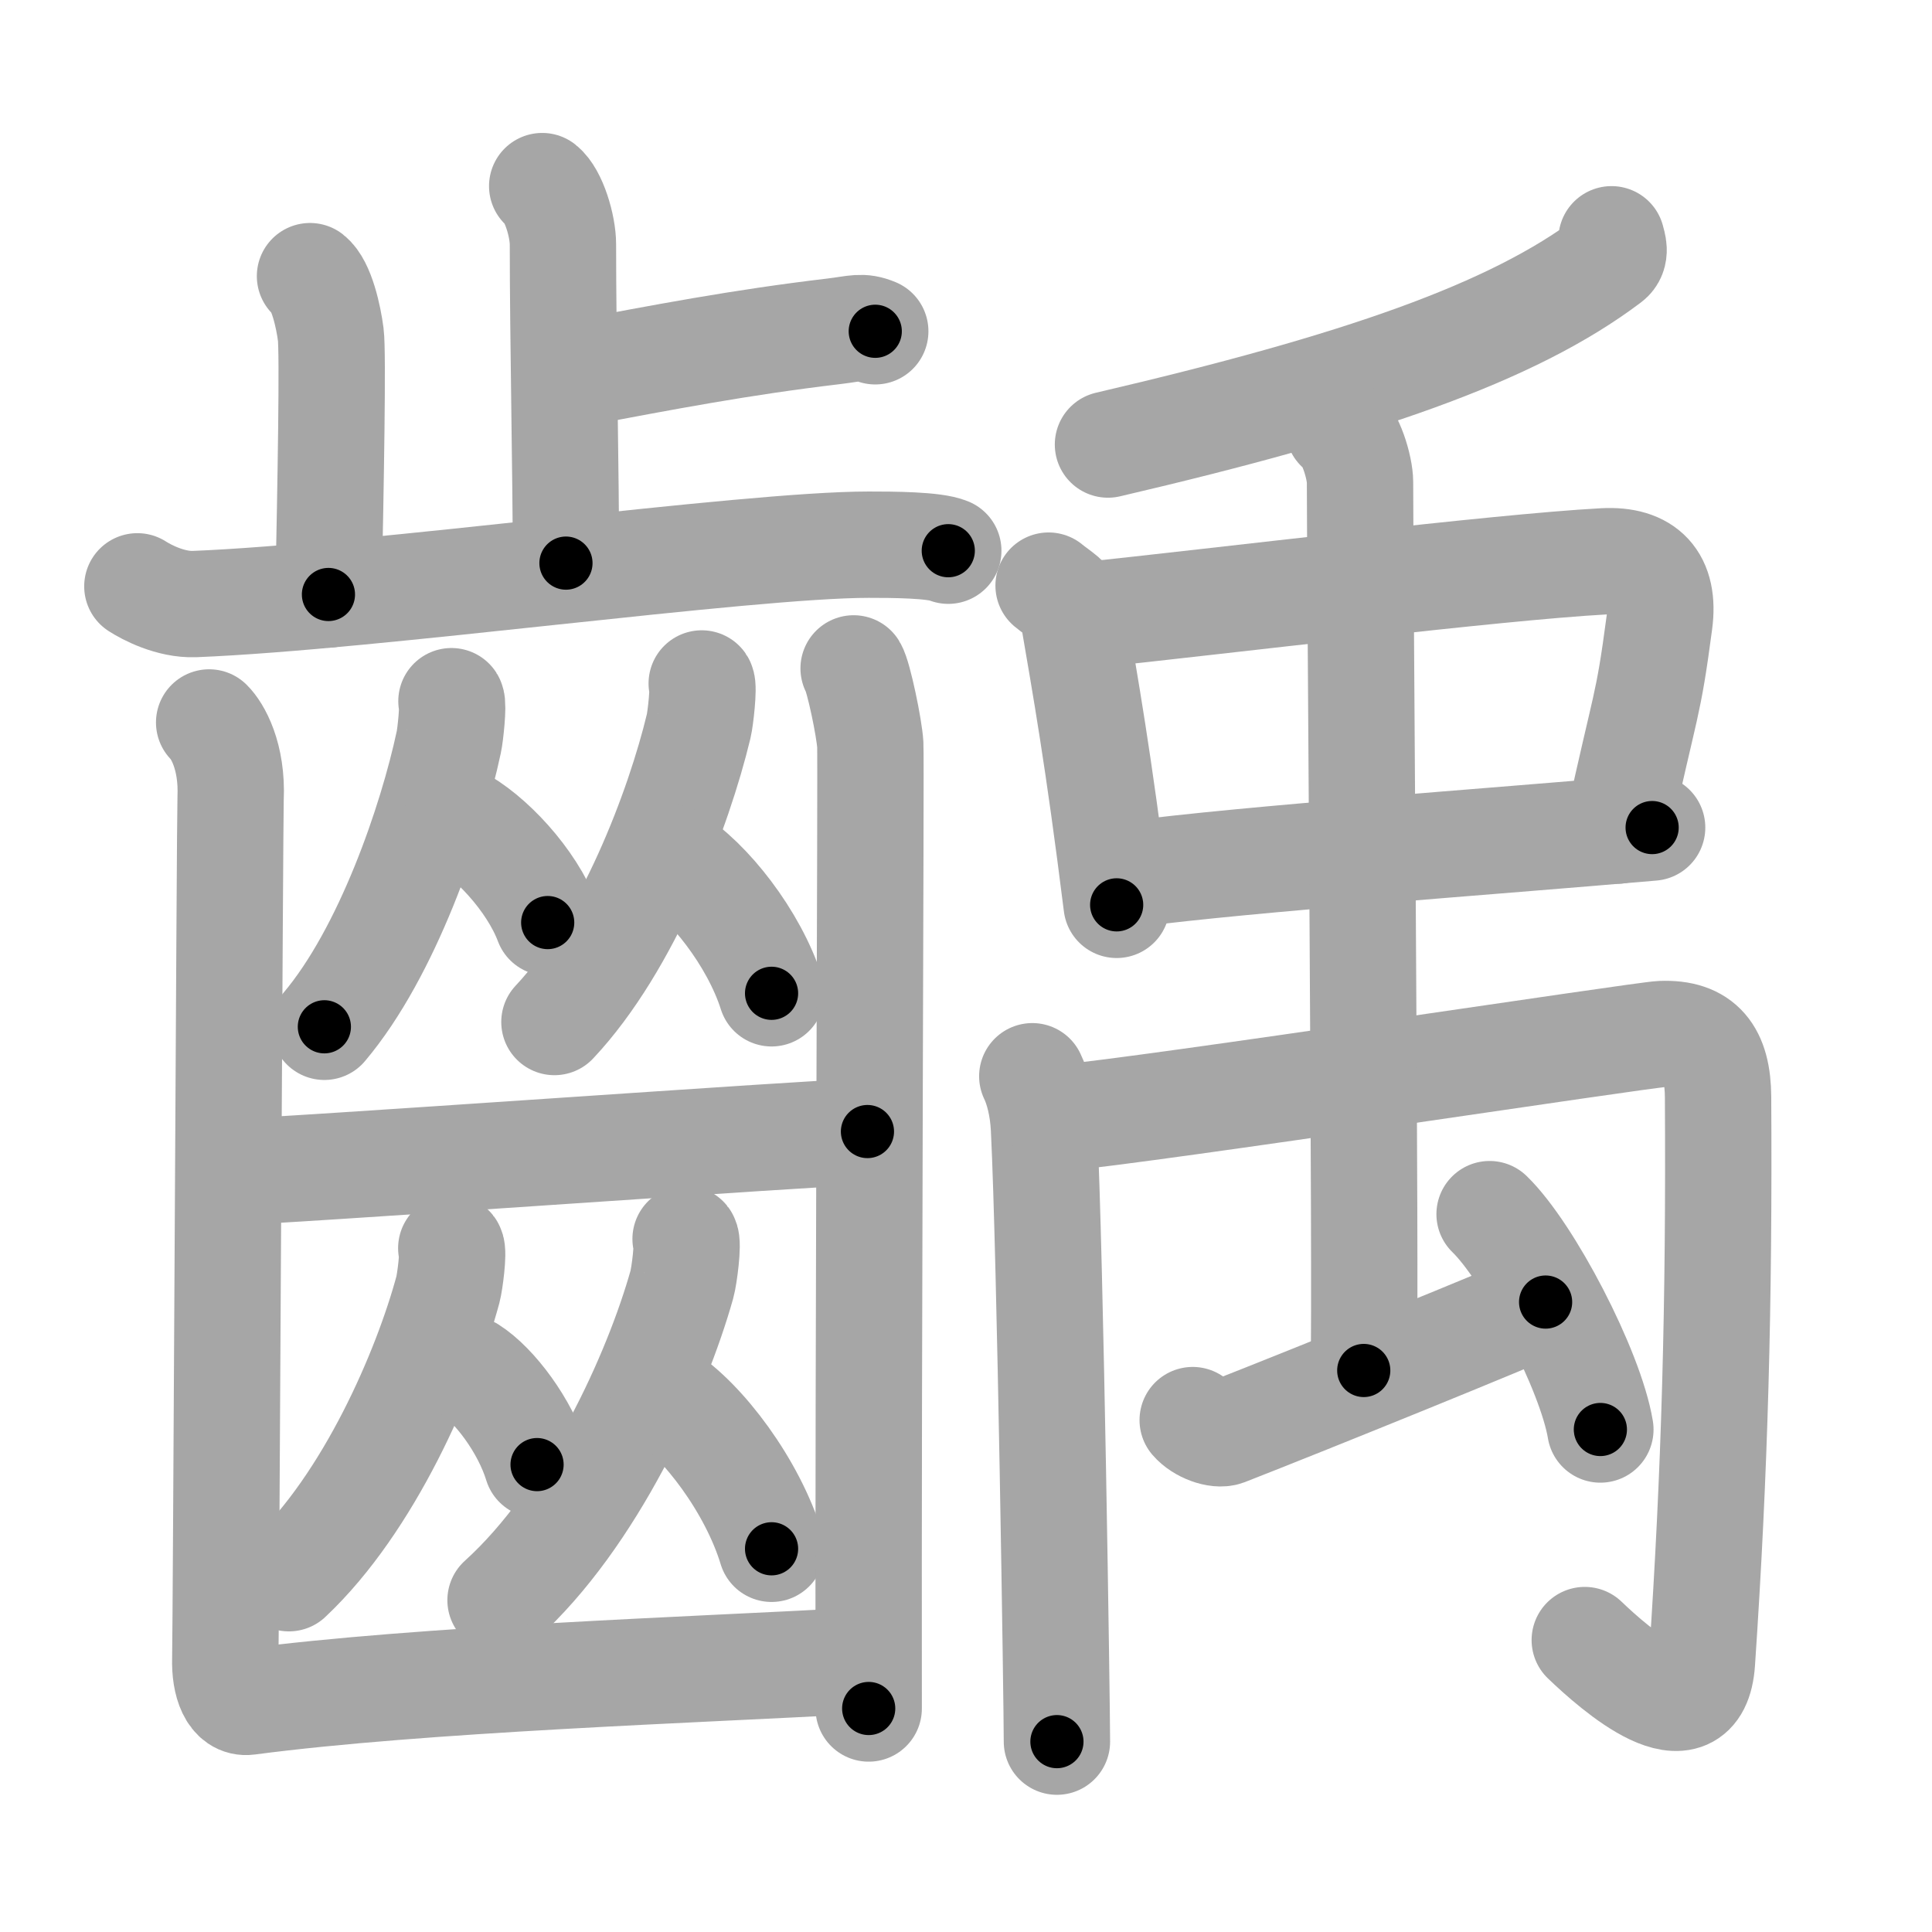 <svg xmlns="http://www.w3.org/2000/svg" viewBox="0 0 109 109" id="9f72"><g fill="none" stroke="#a6a6a6" stroke-width="6" stroke-linecap="round" stroke-linejoin="round"><g><g><g><g><path d="M30.59,10.5c0.65,0.51,1.17,2.25,1.17,3.29c0,5.31,0.17,12.92,0.17,17.98" /><path d="M32.39,21.1c5.06-0.95,9.35-1.78,14.67-2.41c1.24-0.15,1.55-0.32,2.32,0" /></g><path d="M17.49,15.58c0.65,0.51,1.04,2.28,1.17,3.29c0.13,1.01,0,8.34-0.13,14.67" /><path d="M7.75,33.08c0.51,0.33,1.87,1.05,3.22,1c10.04-0.4,31.12-3.35,38.04-3.35c1.36,0,3.72,0.01,4.49,0.34" /></g><g><g><g><path d="M25.47,39.56c0.12,0.19-0.06,1.9-0.15,2.31c-0.96,4.49-3.46,11.84-7.02,16.06" /><path d="M25.77,46.16c1.86,0.95,4.23,3.49,5.13,5.89" /></g><g><path d="M39.59,38.56c0.13,0.19-0.07,1.98-0.17,2.4c-1.12,4.67-4.01,12.31-8.14,16.7" /><path d="M37.9,48.4c2.04,1.24,4.64,4.52,5.63,7.64" /></g></g><path d="M12.91,66.13c2.1,0,34.07-2.29,36.03-2.29" /><g><g><path d="M25.46,70.42c0.15,0.19-0.08,1.93-0.19,2.34c-1.23,4.55-4.42,12-8.97,16.28" /><path d="M26.52,77.26c1.37,0.87,3.11,3.18,3.78,5.37" /></g><g><path d="M38.68,69.9c0.17,0.21-0.08,2.11-0.21,2.57c-1.4,4.98-5.05,13.13-10.23,17.81" /><path d="M37.45,78.73c2.2,1.4,5.01,5.12,6.08,8.65" /></g></g><g><path d="M11.8,40.76c0.46,0.45,1.32,1.89,1.21,4.3c-0.04,0.92-0.26,47.15-0.3,48.53c-0.04,1.38,0.39,2.54,1.29,2.42c9.79-1.29,25.27-1.8,34.44-2.31" /><path d="M48.16,37.71c0.28,0.45,0.89,3.39,0.94,4.3s-0.12,33.25-0.09,54.38" /></g></g></g><g><g><path d="M90.92,13.5c0.07,0.29,0.29,0.84-0.15,1.17c-5.44,4.11-14.08,7.1-28.26,10.41" /></g><g><path d="M59.16,33.04c0.55,0.46,1.25,0.81,1.35,1.42c0.75,4.39,1.45,8.27,2.49,16.59" /><path d="M60.91,34.75c8.36-0.88,23.52-2.75,29.56-3.08c2.36-0.13,3.47,1.05,3.15,3.45c-0.66,4.97-0.74,4.24-2.37,11.74" /><path d="M63.81,49.32c6.73-0.88,19.99-1.81,29.4-2.63" /></g><g><g><path d="M58.24,60.72c0.32,0.66,0.6,1.71,0.66,2.93c0.36,7.21,0.73,32.61,0.73,34.61" /><path d="M59.72,63.09c5.38-0.5,32.93-4.71,34.01-4.75c2.27-0.09,3.19,1.09,3.2,3.56C97,73.5,96.75,83,96.02,93.77c-0.3,4.45-4.91,0.39-6.61-1.24" /></g><g><path d="M75.52,24.16c0.67,0.39,1.21,2.23,1.21,3.04c0,5.17,0.34,45.27,0.21,50.12" /><path d="M67.29,80.12c0.46,0.54,1.41,0.87,1.86,0.7c4.59-1.79,16.66-6.69,18.05-7.36" /><path d="M84.04,68.5c2.21,2.14,5.7,8.82,6.25,12.15" /></g></g></g></g></g><g fill="none" stroke="#000" stroke-width="3" stroke-linecap="round" stroke-linejoin="round"><path d="M30.59,10.5c0.65,0.51,1.17,2.25,1.17,3.29c0,5.31,0.17,12.92,0.17,17.98" stroke-dasharray="21.551" stroke-dashoffset="21.551"><animate attributeName="stroke-dashoffset" values="21.551;21.551;0" dur="0.216s" fill="freeze" begin="0s;9f72.click" /></path><path d="M32.39,21.1c5.06-0.95,9.35-1.78,14.67-2.41c1.24-0.15,1.55-0.32,2.32,0" stroke-dasharray="17.229" stroke-dashoffset="17.229"><animate attributeName="stroke-dashoffset" values="17.229" fill="freeze" begin="9f72.click" /><animate attributeName="stroke-dashoffset" values="17.229;17.229;0" keyTimes="0;0.557;1" dur="0.388s" fill="freeze" begin="0s;9f72.click" /></path><path d="M17.49,15.58c0.65,0.51,1.04,2.28,1.17,3.29c0.13,1.01,0,8.34-0.13,14.67" stroke-dasharray="18.224" stroke-dashoffset="18.224"><animate attributeName="stroke-dashoffset" values="18.224" fill="freeze" begin="9f72.click" /><animate attributeName="stroke-dashoffset" values="18.224;18.224;0" keyTimes="0;0.681;1" dur="0.57s" fill="freeze" begin="0s;9f72.click" /></path><path d="M7.75,33.08c0.51,0.33,1.87,1.05,3.22,1c10.04-0.4,31.12-3.35,38.04-3.35c1.36,0,3.72,0.01,4.49,0.34" stroke-dasharray="46.135" stroke-dashoffset="46.135"><animate attributeName="stroke-dashoffset" values="46.135" fill="freeze" begin="9f72.click" /><animate attributeName="stroke-dashoffset" values="46.135;46.135;0" keyTimes="0;0.553;1" dur="1.031s" fill="freeze" begin="0s;9f72.click" /></path><path d="M25.47,39.56c0.12,0.19-0.06,1.9-0.15,2.31c-0.96,4.49-3.46,11.84-7.02,16.06" stroke-dasharray="19.999" stroke-dashoffset="19.999"><animate attributeName="stroke-dashoffset" values="19.999" fill="freeze" begin="9f72.click" /><animate attributeName="stroke-dashoffset" values="19.999;19.999;0" keyTimes="0;0.838;1" dur="1.231s" fill="freeze" begin="0s;9f72.click" /></path><path d="M25.77,46.16c1.86,0.95,4.23,3.49,5.13,5.89" stroke-dasharray="7.955" stroke-dashoffset="7.955"><animate attributeName="stroke-dashoffset" values="7.955" fill="freeze" begin="9f72.click" /><animate attributeName="stroke-dashoffset" values="7.955;7.955;0" keyTimes="0;0.886;1" dur="1.39s" fill="freeze" begin="0s;9f72.click" /></path><path d="M39.59,38.56c0.13,0.19-0.07,1.98-0.17,2.4c-1.12,4.67-4.01,12.31-8.14,16.7" stroke-dasharray="21.174" stroke-dashoffset="21.174"><animate attributeName="stroke-dashoffset" values="21.174" fill="freeze" begin="9f72.click" /><animate attributeName="stroke-dashoffset" values="21.174;21.174;0" keyTimes="0;0.868;1" dur="1.602s" fill="freeze" begin="0s;9f72.click" /></path><path d="M37.9,48.4c2.04,1.24,4.64,4.52,5.63,7.64" stroke-dasharray="9.653" stroke-dashoffset="9.653"><animate attributeName="stroke-dashoffset" values="9.653" fill="freeze" begin="9f72.click" /><animate attributeName="stroke-dashoffset" values="9.653;9.653;0" keyTimes="0;0.892;1" dur="1.795s" fill="freeze" begin="0s;9f72.click" /></path><path d="M12.91,66.13c2.1,0,34.07-2.29,36.03-2.29" stroke-dasharray="36.105" stroke-dashoffset="36.105"><animate attributeName="stroke-dashoffset" values="36.105" fill="freeze" begin="9f72.click" /><animate attributeName="stroke-dashoffset" values="36.105;36.105;0" keyTimes="0;0.833;1" dur="2.156s" fill="freeze" begin="0s;9f72.click" /></path><path d="M25.46,70.42c0.15,0.19-0.08,1.93-0.19,2.34c-1.23,4.55-4.42,12-8.97,16.28" stroke-dasharray="21.154" stroke-dashoffset="21.154"><animate attributeName="stroke-dashoffset" values="21.154" fill="freeze" begin="9f72.click" /><animate attributeName="stroke-dashoffset" values="21.154;21.154;0" keyTimes="0;0.91;1" dur="2.368s" fill="freeze" begin="0s;9f72.click" /></path><path d="M26.52,77.26c1.37,0.87,3.11,3.18,3.78,5.37" stroke-dasharray="6.676" stroke-dashoffset="6.676"><animate attributeName="stroke-dashoffset" values="6.676" fill="freeze" begin="9f72.click" /><animate attributeName="stroke-dashoffset" values="6.676;6.676;0" keyTimes="0;0.946;1" dur="2.502s" fill="freeze" begin="0s;9f72.click" /></path><path d="M38.68,69.9c0.17,0.21-0.08,2.11-0.21,2.57c-1.4,4.98-5.05,13.13-10.23,17.81" stroke-dasharray="23.37" stroke-dashoffset="23.37"><animate attributeName="stroke-dashoffset" values="23.37" fill="freeze" begin="9f72.click" /><animate attributeName="stroke-dashoffset" values="23.37;23.37;0" keyTimes="0;0.914;1" dur="2.736s" fill="freeze" begin="0s;9f72.click" /></path><path d="M37.45,78.73c2.2,1.4,5.01,5.12,6.08,8.65" stroke-dasharray="10.749" stroke-dashoffset="10.749"><animate attributeName="stroke-dashoffset" values="10.749" fill="freeze" begin="9f72.click" /><animate attributeName="stroke-dashoffset" values="10.749;10.749;0" keyTimes="0;0.927;1" dur="2.951s" fill="freeze" begin="0s;9f72.click" /></path><path d="M11.8,40.76c0.46,0.45,1.32,1.89,1.21,4.3c-0.04,0.92-0.26,47.15-0.3,48.53c-0.04,1.38,0.39,2.54,1.29,2.42c9.79-1.29,25.27-1.8,34.44-2.31" stroke-dasharray="90.728" stroke-dashoffset="90.728"><animate attributeName="stroke-dashoffset" values="90.728" fill="freeze" begin="9f72.click" /><animate attributeName="stroke-dashoffset" values="90.728;90.728;0" keyTimes="0;0.812;1" dur="3.633s" fill="freeze" begin="0s;9f72.click" /></path><path d="M48.16,37.71c0.28,0.45,0.89,3.39,0.94,4.3s-0.12,33.25-0.09,54.38" stroke-dasharray="58.795" stroke-dashoffset="58.795"><animate attributeName="stroke-dashoffset" values="58.795" fill="freeze" begin="9f72.click" /><animate attributeName="stroke-dashoffset" values="58.795;58.795;0" keyTimes="0;0.861;1" dur="4.221s" fill="freeze" begin="0s;9f72.click" /></path><path d="M90.92,13.5c0.07,0.29,0.29,0.84-0.15,1.17c-5.44,4.11-14.08,7.1-28.26,10.41" stroke-dasharray="31.579" stroke-dashoffset="31.579"><animate attributeName="stroke-dashoffset" values="31.579" fill="freeze" begin="9f72.click" /><animate attributeName="stroke-dashoffset" values="31.579;31.579;0" keyTimes="0;0.93;1" dur="4.537s" fill="freeze" begin="0s;9f72.click" /></path><path d="M59.16,33.04c0.55,0.46,1.25,0.81,1.35,1.42c0.75,4.39,1.45,8.27,2.49,16.59" stroke-dasharray="18.784" stroke-dashoffset="18.784"><animate attributeName="stroke-dashoffset" values="18.784" fill="freeze" begin="9f72.click" /><animate attributeName="stroke-dashoffset" values="18.784;18.784;0" keyTimes="0;0.96;1" dur="4.725s" fill="freeze" begin="0s;9f72.click" /></path><path d="M60.91,34.75c8.36-0.88,23.52-2.75,29.56-3.08c2.36-0.13,3.47,1.05,3.15,3.45c-0.66,4.97-0.74,4.24-2.37,11.74" stroke-dasharray="47.315" stroke-dashoffset="47.315"><animate attributeName="stroke-dashoffset" values="47.315" fill="freeze" begin="9f72.click" /><animate attributeName="stroke-dashoffset" values="47.315;47.315;0" keyTimes="0;0.909;1" dur="5.198s" fill="freeze" begin="0s;9f72.click" /></path><path d="M63.81,49.32c6.73-0.88,19.99-1.81,29.4-2.63" stroke-dasharray="29.52" stroke-dashoffset="29.52"><animate attributeName="stroke-dashoffset" values="29.52" fill="freeze" begin="9f72.click" /><animate attributeName="stroke-dashoffset" values="29.52;29.52;0" keyTimes="0;0.946;1" dur="5.493s" fill="freeze" begin="0s;9f72.click" /></path><path d="M58.24,60.72c0.32,0.66,0.6,1.71,0.66,2.93c0.36,7.21,0.73,32.61,0.73,34.61" stroke-dasharray="37.642" stroke-dashoffset="37.642"><animate attributeName="stroke-dashoffset" values="37.642" fill="freeze" begin="9f72.click" /><animate attributeName="stroke-dashoffset" values="37.642;37.642;0" keyTimes="0;0.936;1" dur="5.869s" fill="freeze" begin="0s;9f72.click" /></path><path d="M59.72,63.09c5.38-0.5,32.93-4.71,34.01-4.75c2.27-0.09,3.19,1.09,3.2,3.56C97,73.5,96.75,83,96.02,93.77c-0.3,4.45-4.91,0.39-6.61-1.24" stroke-dasharray="80.793" stroke-dashoffset="80.793"><animate attributeName="stroke-dashoffset" values="80.793" fill="freeze" begin="9f72.click" /><animate attributeName="stroke-dashoffset" values="80.793;80.793;0" keyTimes="0;0.906;1" dur="6.476s" fill="freeze" begin="0s;9f72.click" /></path><path d="M75.52,24.16c0.67,0.39,1.21,2.23,1.21,3.04c0,5.17,0.34,45.27,0.21,50.12" stroke-dasharray="53.479" stroke-dashoffset="53.479"><animate attributeName="stroke-dashoffset" values="53.479" fill="freeze" begin="9f72.click" /><animate attributeName="stroke-dashoffset" values="53.479;53.479;0" keyTimes="0;0.924;1" dur="7.011s" fill="freeze" begin="0s;9f72.click" /></path><path d="M67.29,80.12c0.46,0.54,1.41,0.87,1.86,0.7c4.59-1.79,16.66-6.69,18.05-7.36" stroke-dasharray="21.572" stroke-dashoffset="21.572"><animate attributeName="stroke-dashoffset" values="21.572" fill="freeze" begin="9f72.click" /><animate attributeName="stroke-dashoffset" values="21.572;21.572;0" keyTimes="0;0.97;1" dur="7.227s" fill="freeze" begin="0s;9f72.click" /></path><path d="M84.04,68.5c2.21,2.14,5.7,8.82,6.25,12.15" stroke-dasharray="13.794" stroke-dashoffset="13.794"><animate attributeName="stroke-dashoffset" values="13.794" fill="freeze" begin="9f72.click" /><animate attributeName="stroke-dashoffset" values="13.794;13.794;0" keyTimes="0;0.963;1" dur="7.503s" fill="freeze" begin="0s;9f72.click" /></path></g></svg>